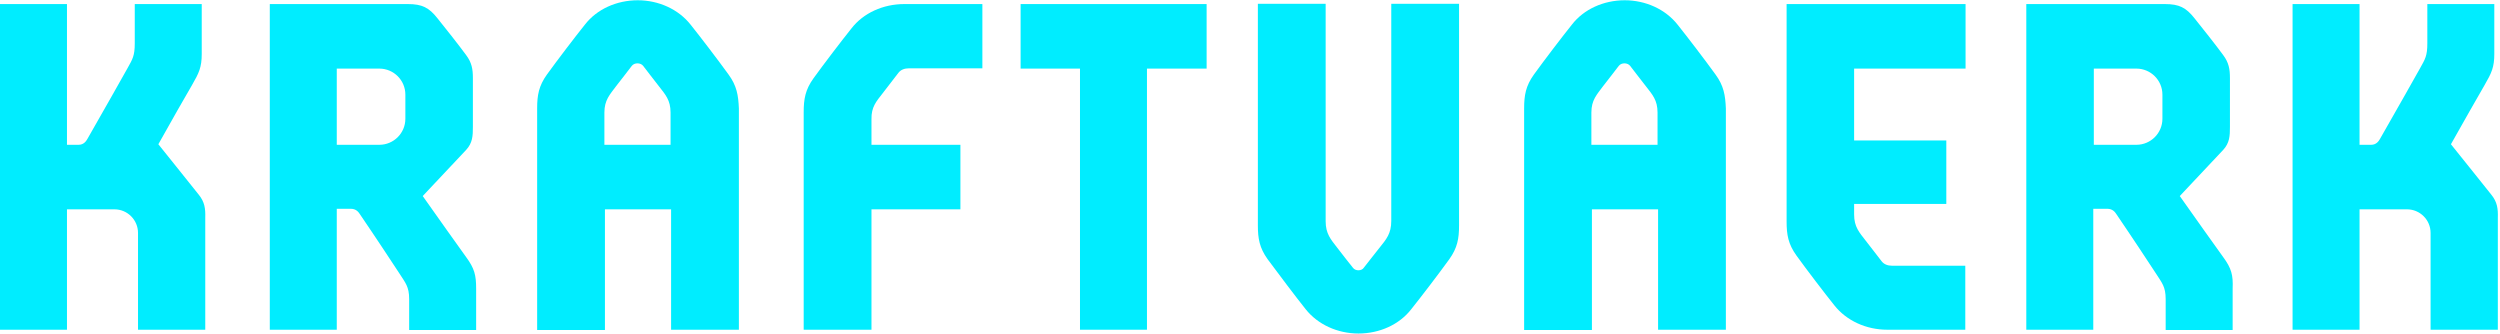 <?xml version="1.0" encoding="UTF-8" standalone="no"?>
<svg width="922px" height="123px" viewBox="0 0 922 123" version="1.1" xmlns="http://www.w3.org/2000/svg" xmlns:xlink="http://www.w3.org/1999/xlink" xmlns:sketch="http://www.bohemiancoding.com/sketch/ns">
    <!-- Generator: Sketch 3.0 (7574) - http://www.bohemiancoding.com/sketch -->
    <title>kraftvaerk</title>
    <description>Created with Sketch.</description>
    <defs></defs>
    <g id="Page-1" stroke="none" stroke-width="1" fill="none" fill-rule="evenodd" sketch:type="MSPage">
        <g id="kraftvaerk" sketch:type="MSLayerGroup" fill="#00EDFF">
            <path d="M376.4,25.3 L398.3,25.3 L398.3,121.6 L423,121.6 L423,25.3 L445,25.3 L445,1.5 L376.4,1.5 L376.4,25.3 Z" id="Shape" sketch:type="MSShapeGroup"></path>
            <path d="M499,98.8 C497.5,96.9 495.4,94.3 493.2,91.4 C490.8,88.3 488.9,86.2 488.9,81.6 L488.9,1.4 L463.9,1.4 L463.9,83.1 C463.9,88 464.5,91.4 467.5,95.6 C471.5,101 477.9,109.5 481.5,114 C486,119.7 493.3,123 501,123 C508.8,123 516.1,119.7 520.5,114 C524.1,109.5 530.6,101 534.5,95.6 C537.5,91.4 538.1,88 538.1,83.1 L538.1,1.4 L513.1,1.4 L513.1,81.5 C513.1,86.1 511.3,88.2 508.9,91.2 C506.6,94.2 504.4,96.8 503,98.7 C502.2,100 499.9,100 499,98.8 L499,98.8 Z" id="Shape" sketch:type="MSShapeGroup"></path>
            <path d="M268.7,27.5 C264.8,22.1 258.3,13.6 254.7,9.1 C250.2,3.4 242.9,0.1 235.2,0.1 C227.4,0.1 220.1,3.4 215.7,9.1 C212.1,13.6 205.6,22.1 201.7,27.5 C198.7,31.7 198.1,35.1 198.1,40 L198.1,121.7 L223.1,121.7 L223.1,77.2 L247.5,77.2 L247.5,121.6 L272.5,121.6 L272.5,40 C272.3,35.1 271.7,31.6 268.7,27.5 L268.7,27.5 Z M222.9,53.4 L222.9,41.5 C222.9,36.9 224.9,34.9 227.2,31.8 C229.5,28.8 231.6,26.2 233,24.3 C234,23 236.3,23.1 237.2,24.3 C238.7,26.2 240.7,28.9 243,31.8 C245.4,34.9 247.3,36.9 247.3,41.5 L247.3,53.4 L222.9,53.4 L222.9,53.4 Z" id="Shape" sketch:type="MSShapeGroup"></path>
            <path d="M632.7,27.5 C628.8,22.1 622.3,13.6 618.7,9.1 C614.2,3.4 606.9,0.1 599.2,0.1 C591.4,0.1 584.1,3.4 579.7,9.1 C576.1,13.6 569.6,22.1 565.7,27.5 C562.7,31.7 562.1,35.1 562.1,40 L562.1,121.7 L587.1,121.7 L587.1,77.2 L611.5,77.2 L611.5,121.6 L636.5,121.6 L636.5,40 C636.3,35.1 635.7,31.6 632.7,27.5 L632.7,27.5 Z M586.9,53.4 L586.9,41.5 C586.9,36.9 588.9,34.9 591.2,31.8 C593.5,28.8 595.6,26.2 597,24.3 C598,23 600.3,23.1 601.2,24.3 C602.7,26.2 604.7,28.9 607,31.8 C609.4,34.9 611.3,36.9 611.3,41.5 L611.3,53.4 L586.9,53.4 L586.9,53.4 Z" id="Shape" sketch:type="MSShapeGroup"></path>
            <path d="M724.9,25.3 L724.9,1.5 L658.9,1.5 L658.9,81.7 C658.9,86.6 659.5,90 662.5,94.2 C666.4,99.6 672.9,108.1 676.5,112.6 C681,118.3 688.3,121.6 696,121.6 L724.8,121.6 L724.8,98 L697.8,98 C696.2,98 694.8,97.5 693.9,96.3 C692.4,94.4 690.4,91.7 688.1,88.8 C685.7,85.7 683.8,83.7 683.8,79.1 L683.8,75.2 L717.8,75.2 L717.8,51.8 L683.8,51.8 L683.8,25.3 L724.9,25.3 L724.9,25.3 Z" id="Shape" sketch:type="MSShapeGroup"></path>
            <path d="M325.6,34.3 C327.9,31.3 329.8,28.8 331.3,26.9 C332.2,25.7 333.6,25.2 335.2,25.2 L362.3,25.2 L362.3,1.5 L333.5,1.5 C325.7,1.5 318.4,4.8 314,10.5 C310.4,15 303.9,23.5 300,28.9 C297,33.1 296.4,36.5 296.4,41.4 L296.4,121.6 L321.4,121.6 L321.4,77.2 L354.2,77.2 L354.2,53.4 L321.4,53.4 L321.4,44 C321.3,39.4 323.2,37.4 325.6,34.3 L325.6,34.3 Z" id="Shape" sketch:type="MSShapeGroup"></path>
            <path d="M73.3,71.8 C70.3,68.1 59.1,54 58.4,53.2 C63,45 68.6,35.1 70.8,31.4 C73.4,26.9 74.4,24.8 74.4,19.9 L74.4,1.5 L49.7,1.5 L49.7,16 C49.7,20.6 48.9,21.8 47,25.2 C45.7,27.6 37.9,41.3 32.2,51.3 C31.8,52 30.9,53.4 29,53.4 L24.7,53.4 L24.7,1.5 L0,1.5 L0,121.6 L24.7,121.6 L24.7,77.2 L42.2,77.2 C47,77.2 50.9,81.1 50.9,85.9 L50.9,121.6 L75.7,121.6 L75.7,80.3 C75.8,77 75.5,74.5 73.3,71.8 L73.3,71.8 Z" id="Shape" sketch:type="MSShapeGroup"></path>
            <path d="M918.8,71.8 C915.9,68.2 904.6,54 903.9,53.2 C908.5,45.1 914.1,35.1 916.3,31.4 C918.9,26.9 919.9,24.8 919.9,19.9 L919.9,1.5 L895.2,1.5 L895.2,16 C895.2,20.6 894.4,21.8 892.5,25.2 C891.2,27.6 883.4,41.3 877.7,51.3 C877.3,52 876.4,53.4 874.5,53.4 L870.2,53.4 L870.2,1.5 L845.5,1.5 L845.5,121.6 L870.2,121.6 L870.2,77.2 L887.7,77.2 C892.5,77.2 896.4,81.1 896.4,85.9 L896.4,121.6 L921.2,121.6 L921.2,80.3 C921.3,77 921,74.5 918.8,71.8 L918.8,71.8 Z" id="Shape" sketch:type="MSShapeGroup"></path>
            <path d="M171.9,94.8 C169.2,91 161,79.6 155.9,72.3 C155.9,72.3 168.8,58.6 171.9,55.3 C174.3,52.7 174.4,50.1 174.4,46.8 L174.4,28.8 C174.4,25.5 174,23.1 171.9,20.3 C169.2,16.6 163.8,9.8 161.3,6.7 C158.2,2.8 155.7,1.5 150.4,1.5 L99.5,1.5 L99.5,121.6 L124.2,121.6 L124.2,77 L129.4,77 C131.3,77 132.2,78.2 132.6,78.8 C135.6,83.3 138.8,87.9 141.2,91.6 C143.8,95.6 146.1,99 147.4,101 C149.5,104.3 150.9,105.7 150.9,110.3 L150.9,121.7 L175.6,121.7 L175.6,106.4 C175.6,101.5 175,99 171.9,94.8 L171.9,94.8 Z M149.5,43.8 C149.5,49.1 145.2,53.4 139.9,53.4 L124.2,53.4 L124.2,25.3 L139.9,25.3 C145.2,25.3 149.5,29.6 149.5,34.9 L149.5,43.8 L149.5,43.8 Z" id="Shape" sketch:type="MSShapeGroup"></path>
            <path d="M819.9,94.8 C817.2,91 809,79.6 803.9,72.3 C803.9,72.3 816.8,58.6 819.9,55.3 C822.3,52.7 822.4,50.1 822.4,46.8 L822.4,28.8 C822.4,25.5 822,23.1 819.9,20.3 C817.2,16.6 811.8,9.8 809.3,6.7 C806.2,2.8 803.7,1.5 798.4,1.5 L747.3,1.5 L747.3,121.6 L772,121.6 L772,77 L777.2,77 C779.1,77 780,78.2 780.4,78.8 C783.4,83.3 786.6,87.9 789,91.6 C791.6,95.6 793.9,99 795.2,101 C797.3,104.3 798.7,105.7 798.7,110.3 L798.7,121.7 L823.4,121.7 L823.4,106.4 C823.6,101.5 823,99 819.9,94.8 L819.9,94.8 Z M797.5,43.8 C797.5,49.1 793.2,53.4 787.9,53.4 L772.2,53.4 L772.2,25.3 L787.9,25.3 C793.2,25.3 797.5,29.6 797.5,34.9 L797.5,43.8 L797.5,43.8 Z" id="Shape" sketch:type="MSShapeGroup"></path>
        </g>
    </g>
</svg>